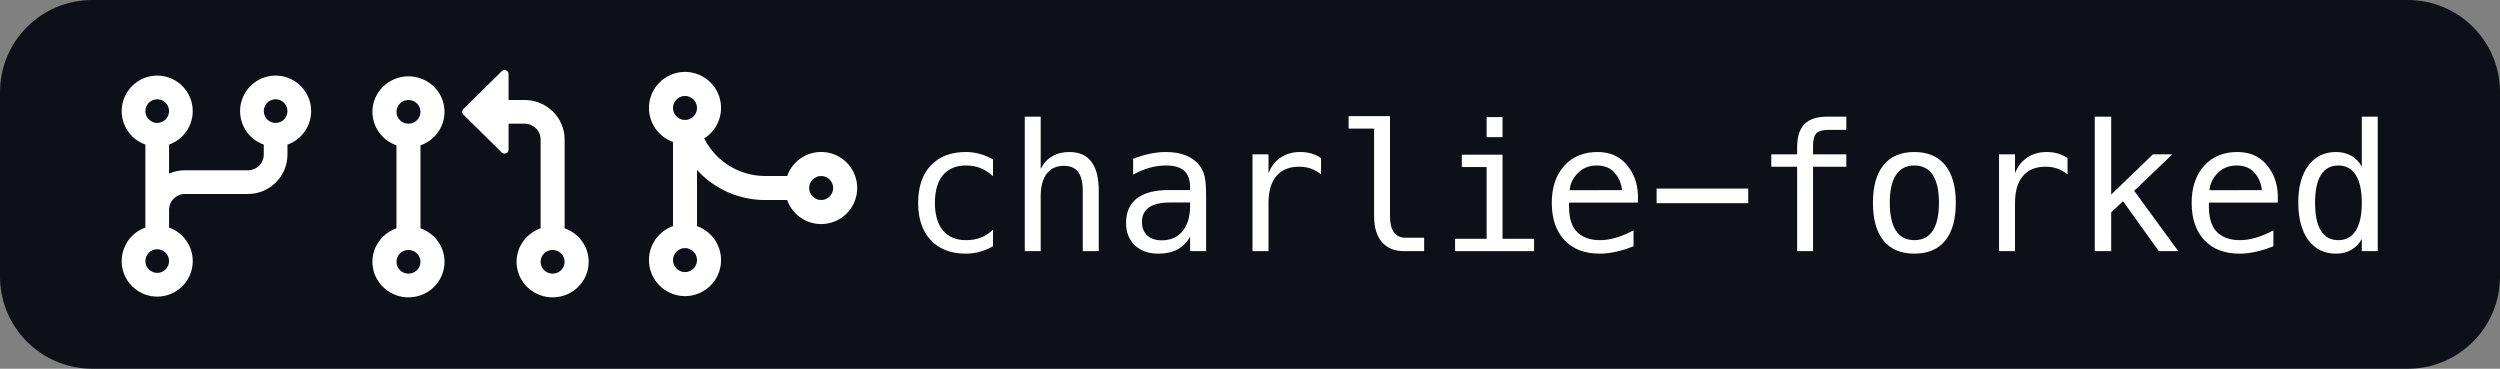 <svg width="1356" height="200" viewBox="0 0 1356 200" fill="none" xmlns="http://www.w3.org/2000/svg">
<rect x="0" y="0" width="1356" height="200" fill="#808080" stroke="none"/>
<path d="M0 50C0 22.386 22.386 0 50 0H1306C1333.61 0 1356 22.386 1356 50V100V150C1356 177.614 1333.61 200 1306 200H50C22.386 200 0 177.614 0 150V100V50Z" fill="#0D1117"/>
<path d="M381.972 75.082C385.042 81.208 389.755 86.358 395.585 89.958C401.416 93.557 408.133 95.463 414.984 95.463H426.956C428.493 91.113 431.518 87.447 435.497 85.112C439.476 82.777 444.152 81.924 448.699 82.704C453.246 83.484 457.371 85.846 460.345 89.373C463.319 92.9 464.95 97.365 464.95 101.978C464.95 106.592 463.319 111.057 460.345 114.584C457.371 118.111 453.246 120.473 448.699 121.253C444.152 122.032 439.476 121.179 435.497 118.845C431.518 116.51 428.493 112.844 426.956 108.494H414.984C408.033 108.503 401.157 107.056 394.798 104.248C388.439 101.439 382.738 97.331 378.063 92.188V122.637C382.41 124.174 386.074 127.199 388.407 131.176C390.74 135.153 391.592 139.827 390.812 144.372C390.033 148.916 387.671 153.039 384.146 156.011C380.621 158.983 376.158 160.613 371.547 160.613C366.936 160.613 362.473 158.983 358.948 156.011C355.423 153.039 353.061 148.916 352.282 144.372C351.502 139.827 352.354 135.153 354.687 131.176C357.02 127.199 360.684 124.174 365.031 122.637V76.976C360.86 75.501 357.313 72.655 354.969 68.903C352.625 65.15 351.623 60.714 352.128 56.318C352.632 51.923 354.613 47.829 357.746 44.705C360.879 41.581 364.979 39.613 369.376 39.121C373.772 38.63 378.206 39.644 381.951 41.999C385.697 44.354 388.532 47.91 389.995 52.085C391.458 56.26 391.461 60.809 390.003 64.986C388.546 69.163 385.714 72.722 381.972 75.082ZM371.547 147.588C373.275 147.588 374.932 146.901 376.154 145.679C377.376 144.457 378.063 142.8 378.063 141.072C378.063 139.344 377.376 137.687 376.154 136.465C374.932 135.243 373.275 134.557 371.547 134.557C369.819 134.557 368.162 135.243 366.94 136.465C365.718 137.687 365.031 139.344 365.031 141.072C365.031 142.8 365.718 144.457 366.94 145.679C368.162 146.901 369.819 147.588 371.547 147.588ZM445.391 108.494C447.119 108.494 448.776 107.808 449.998 106.586C451.22 105.364 451.906 103.706 451.906 101.978C451.906 100.25 451.22 98.593 449.998 97.371C448.776 96.149 447.119 95.463 445.391 95.463C443.663 95.463 442.005 96.149 440.783 97.371C439.562 98.593 438.875 100.25 438.875 101.978C438.875 103.706 439.562 105.364 440.783 106.586C442.005 107.808 443.663 108.494 445.391 108.494ZM378.063 58.541C378.057 56.815 377.366 55.161 376.143 53.944C374.919 52.726 373.262 52.044 371.536 52.047C369.81 52.05 368.155 52.738 366.936 53.959C365.716 55.181 365.031 56.836 365.031 58.563C365.031 60.289 365.716 61.944 366.936 63.166C368.155 64.388 369.81 65.075 371.536 65.078C373.262 65.081 374.919 64.399 376.143 63.181C377.366 61.964 378.057 60.31 378.063 58.584V58.541Z" fill="white"/>
<path d="M202.009 60.66C202.01 57.128 202.996 53.665 204.859 50.648C206.722 47.631 209.391 45.178 212.574 43.555C215.756 41.932 219.33 41.203 222.905 41.446C226.48 41.69 229.918 42.898 232.843 44.937C235.769 46.977 238.069 49.77 239.493 53.011C240.917 56.252 241.409 59.816 240.917 63.314C240.424 66.812 238.966 70.11 236.7 72.846C234.435 75.583 231.45 77.653 228.071 78.83V123.834C232.421 125.349 236.087 128.331 238.422 132.253C240.757 136.175 241.61 140.783 240.83 145.265C240.05 149.747 237.688 153.812 234.161 156.743C230.634 159.674 226.169 161.281 221.556 161.281C216.942 161.281 212.477 159.674 208.95 156.743C205.423 153.812 203.061 149.747 202.281 145.265C201.502 140.783 202.355 136.175 204.689 132.253C207.024 128.331 210.69 125.349 215.04 123.834V78.83C211.228 77.501 207.928 75.041 205.594 71.787C203.26 68.533 202.008 64.645 202.009 60.66ZM251.328 59.145L272.143 38.629C272.447 38.329 272.834 38.124 273.256 38.041C273.678 37.958 274.115 38.001 274.512 38.163C274.91 38.325 275.249 38.6 275.488 38.953C275.726 39.306 275.853 39.721 275.852 40.145V54.238H284.54C290.3 54.238 295.824 56.494 299.897 60.508C303.971 64.522 306.259 69.967 306.259 75.645V123.834C310.608 125.349 314.275 128.331 316.609 132.253C318.944 136.175 319.797 140.783 319.017 145.265C318.238 149.747 315.875 153.812 312.348 156.743C308.821 159.674 304.356 161.281 299.743 161.281C295.13 161.281 290.665 159.674 287.138 156.743C283.611 153.812 281.249 149.747 280.469 145.265C279.689 140.783 280.542 136.175 282.877 132.253C285.211 128.331 288.878 125.349 293.227 123.834V75.645C293.227 73.374 292.312 71.196 290.683 69.59C289.054 67.984 286.844 67.082 284.54 67.082H275.852V81.176C275.853 81.6 275.726 82.014 275.488 82.367C275.249 82.72 274.91 82.995 274.512 83.157C274.115 83.32 273.678 83.362 273.256 83.279C272.834 83.196 272.447 82.992 272.143 82.692L251.328 62.176C251.125 61.977 250.965 61.741 250.855 61.481C250.746 61.221 250.69 60.942 250.69 60.66C250.69 60.379 250.746 60.1 250.855 59.84C250.965 59.58 251.125 59.343 251.328 59.145ZM221.556 54.238C219.828 54.238 218.17 54.915 216.948 56.119C215.726 57.324 215.04 58.957 215.04 60.66C215.04 62.363 215.726 63.997 216.948 65.201C218.17 66.406 219.828 67.082 221.556 67.082C223.284 67.082 224.941 66.406 226.163 65.201C227.385 63.997 228.071 62.363 228.071 60.66C228.071 58.957 227.385 57.324 226.163 56.119C224.941 54.915 223.284 54.238 221.556 54.238ZM221.556 135.582C219.828 135.582 218.17 136.259 216.948 137.463C215.726 138.667 215.04 140.301 215.04 142.004C215.04 143.707 215.726 145.341 216.948 146.545C218.17 147.749 219.828 148.426 221.556 148.426C223.284 148.426 224.941 147.749 226.163 146.545C227.385 145.341 228.071 143.707 228.071 142.004C228.071 140.301 227.385 138.667 226.163 137.463C224.941 136.259 223.284 135.582 221.556 135.582ZM293.227 142.004C293.227 143.707 293.914 145.341 295.136 146.545C296.358 147.749 298.015 148.426 299.743 148.426C301.471 148.426 303.128 147.749 304.35 146.545C305.572 145.341 306.259 143.707 306.259 142.004C306.259 140.301 305.572 138.667 304.35 137.463C303.128 136.259 301.471 135.582 299.743 135.582C298.015 135.582 296.358 136.259 295.136 137.463C293.914 138.667 293.227 140.301 293.227 142.004Z" fill="white"/>
<path d="M130.227 60.26C130.228 56.728 131.2 53.264 133.037 50.248C134.873 47.231 137.504 44.777 140.64 43.154C143.777 41.532 147.3 40.802 150.823 41.046C154.346 41.29 157.735 42.498 160.618 44.537C163.502 46.577 165.769 49.369 167.172 52.61C168.576 55.851 169.061 59.416 168.576 62.914C168.09 66.412 166.652 69.71 164.42 72.446C162.187 75.182 159.245 77.252 155.915 78.429V83.807C155.915 89.484 153.66 94.929 149.645 98.943C145.631 102.958 140.186 105.213 134.509 105.213H100.259C97.988 105.213 95.81 106.115 94.204 107.721C92.598 109.327 91.696 111.505 91.696 113.775V123.434C95.983 124.949 99.597 127.931 101.898 131.852C104.199 135.774 105.04 140.383 104.271 144.865C103.503 149.346 101.174 153.412 97.698 156.343C94.222 159.273 89.821 160.881 85.274 160.881C80.727 160.881 76.327 159.273 72.85 156.343C69.374 153.412 67.046 149.346 66.277 144.865C65.509 140.383 66.349 135.774 68.65 131.852C70.952 127.931 74.565 124.949 78.852 123.434V78.429C74.568 76.915 70.956 73.934 68.657 70.014C66.357 66.094 65.517 61.487 66.286 57.008C67.055 52.529 69.382 48.465 72.856 45.536C76.331 42.607 80.73 41 85.274 41C89.819 41 94.217 42.607 97.692 45.536C101.167 48.465 103.494 52.529 104.262 57.008C105.031 61.487 104.191 66.094 101.892 70.014C99.592 73.934 95.981 76.915 91.696 78.429V94.15C94.397 92.972 97.312 92.365 100.259 92.369H134.509C136.78 92.369 138.957 91.467 140.563 89.861C142.169 88.255 143.071 86.078 143.071 83.807V78.429C139.314 77.101 136.061 74.64 133.761 71.386C131.461 68.132 130.226 64.245 130.227 60.26ZM78.852 60.26C78.852 61.963 79.529 63.596 80.733 64.801C81.938 66.005 83.571 66.682 85.274 66.682C86.977 66.682 88.611 66.005 89.815 64.801C91.019 63.596 91.696 61.963 91.696 60.26C91.696 58.557 91.019 56.923 89.815 55.719C88.611 54.514 86.977 53.838 85.274 53.838C83.571 53.838 81.938 54.514 80.733 55.719C79.529 56.923 78.852 58.557 78.852 60.26ZM149.493 53.838C147.79 53.838 146.156 54.514 144.952 55.719C143.748 56.923 143.071 58.557 143.071 60.26C143.071 61.963 143.748 63.596 144.952 64.801C146.156 66.005 147.79 66.682 149.493 66.682C151.196 66.682 152.83 66.005 154.034 64.801C155.238 63.596 155.915 61.963 155.915 60.26C155.915 58.557 155.238 56.923 154.034 55.719C152.83 54.514 151.196 53.838 149.493 53.838ZM85.274 135.182C83.571 135.182 81.938 135.858 80.733 137.063C79.529 138.267 78.852 139.9 78.852 141.604C78.852 143.307 79.529 144.94 80.733 146.145C81.938 147.349 83.571 148.025 85.274 148.025C86.977 148.025 88.611 147.349 89.815 146.145C91.019 144.94 91.696 143.307 91.696 141.604C91.696 139.9 91.019 138.267 89.815 137.063C88.611 135.858 86.977 135.182 85.274 135.182Z" fill="white"/>
<path d="M538.594 133.547C536.281 134.891 533.891 135.891 531.422 136.547C528.984 137.234 526.484 137.578 523.922 137.578C515.797 137.578 509.438 135.141 504.844 130.266C500.281 125.391 498 118.641 498 110.016C498 101.391 500.281 94.641 504.844 89.766C509.438 84.891 515.797 82.453 523.922 82.453C526.453 82.453 528.922 82.781 531.328 83.438C533.734 84.094 536.156 85.109 538.594 86.484V95.531C536.312 93.5 534.016 92.031 531.703 91.125C529.422 90.219 526.828 89.766 523.922 89.766C518.516 89.766 514.359 91.516 511.453 95.016C508.547 98.516 507.094 103.516 507.094 110.016C507.094 116.484 508.547 121.484 511.453 125.016C514.391 128.516 518.547 130.266 523.922 130.266C526.922 130.266 529.609 129.812 531.984 128.906C534.359 127.969 536.562 126.531 538.594 124.594V133.547Z" fill="white"/>
<path d="M595.969 103.688V136.219H587.297V103.688C587.297 98.969 586.469 95.5 584.812 93.281C583.156 91.062 580.562 89.953 577.031 89.953C573 89.953 569.891 91.391 567.703 94.266C565.547 97.109 564.469 101.203 564.469 106.547V136.219H555.844V63.281H564.469V91.594C566 88.594 568.078 86.328 570.703 84.797C573.328 83.234 576.438 82.453 580.031 82.453C585.375 82.453 589.359 84.219 591.984 87.75C594.641 91.25 595.969 96.562 595.969 103.688Z" fill="white"/>
<path d="M634.594 109.828C629.562 109.828 625.766 110.719 623.203 112.5C620.672 114.25 619.406 116.875 619.406 120.375C619.406 123.531 620.359 125.984 622.266 127.734C624.172 129.484 626.812 130.359 630.188 130.359C634.938 130.359 638.672 128.719 641.391 125.438C644.109 122.125 645.484 117.562 645.516 111.75V109.828H634.594ZM654.188 106.266V136.219H645.516V128.438C643.672 131.562 641.344 133.875 638.531 135.375C635.75 136.844 632.359 137.578 628.359 137.578C623.016 137.578 618.75 136.078 615.562 133.078C612.375 130.047 610.781 126 610.781 120.938C610.781 115.094 612.734 110.656 616.641 107.625C620.578 104.594 626.344 103.078 633.938 103.078H645.516V101.719C645.484 97.531 644.422 94.5 642.328 92.625C640.234 90.719 636.891 89.766 632.297 89.766C629.359 89.766 626.391 90.188 623.391 91.031C620.391 91.875 617.469 93.109 614.625 94.734V86.109C617.812 84.891 620.859 83.984 623.766 83.391C626.703 82.766 629.547 82.453 632.297 82.453C636.641 82.453 640.344 83.094 643.406 84.375C646.5 85.656 649 87.578 650.906 90.141C652.094 91.703 652.938 93.641 653.438 95.953C653.938 98.234 654.188 101.672 654.188 106.266Z" fill="white"/>
<path d="M716.531 94.547C714.688 93.109 712.812 92.062 710.906 91.406C709 90.75 706.906 90.422 704.625 90.422C699.25 90.422 695.141 92.109 692.297 95.484C689.453 98.859 688.031 103.734 688.031 110.109V136.219H679.359V83.719H688.031V93.984C689.469 90.266 691.672 87.422 694.641 85.453C697.641 83.453 701.188 82.453 705.281 82.453C707.406 82.453 709.391 82.719 711.234 83.25C713.078 83.781 714.844 84.609 716.531 85.734V94.547Z" fill="white"/>
<path d="M753.938 117.234C753.938 121.109 754.641 124.031 756.047 126C757.484 127.969 759.594 128.953 762.375 128.953H772.453V136.219H761.531C756.375 136.219 752.375 134.578 749.531 131.297C746.719 127.984 745.312 123.297 745.312 117.234V69.75H731.484V63H753.938V117.234Z" fill="white"/>
<path d="M792.891 83.906H814.969V129.516H832.078V136.219H789.234V129.516H806.344V90.609H792.891V83.906ZM806.344 63.516H814.969V74.391H806.344V63.516Z" fill="white"/>
<path d="M888.422 105.656V109.875H851.062V110.156C850.812 117.312 852.172 122.453 855.141 125.578C858.141 128.703 862.359 130.266 867.797 130.266C870.547 130.266 873.422 129.828 876.422 128.953C879.422 128.078 882.625 126.75 886.031 124.969V133.547C882.75 134.891 879.578 135.891 876.516 136.547C873.484 137.234 870.547 137.578 867.703 137.578C859.547 137.578 853.172 135.141 848.578 130.266C843.984 125.359 841.688 118.609 841.688 110.016C841.688 101.641 843.938 94.953 848.438 89.953C852.938 84.953 858.938 82.453 866.438 82.453C873.125 82.453 878.391 84.719 882.234 89.25C886.109 93.781 888.172 99.25 888.422 105.656ZM879.797 103.125C879.422 99.5 878.094 96.375 875.812 93.75C873.562 91.094 870.312 89.766 866.062 89.766C861.906 89.766 858.484 91.141 855.797 93.891C853.109 96.641 851.641 99.734 851.391 103.172L879.797 103.125Z" fill="white"/>
<path d="M898.547 102.281H948.234V110.203H898.547V102.281Z" fill="white"/>
<path d="M1001.44 63.281V70.453H991.641C988.547 70.453 986.391 71.094 985.172 72.375C983.984 73.625 983.391 75.859 983.391 79.078V83.719H1001.44V90.422H983.391V136.219H974.766V90.422H960.75V83.719H974.766V80.062C974.766 74.312 976.078 70.078 978.703 67.359C981.359 64.641 985.484 63.281 991.078 63.281H1001.44Z" fill="white"/>
<path d="M1038.33 89.766C1033.95 89.766 1030.64 91.469 1028.39 94.875C1026.14 98.281 1025.02 103.328 1025.02 110.016C1025.02 116.672 1026.14 121.719 1028.39 125.156C1030.64 128.562 1033.95 130.266 1038.33 130.266C1042.73 130.266 1046.06 128.562 1048.31 125.156C1050.56 121.719 1051.69 116.672 1051.69 110.016C1051.69 103.328 1050.56 98.281 1048.31 94.875C1046.06 91.469 1042.73 89.766 1038.33 89.766ZM1038.33 82.453C1045.61 82.453 1051.17 84.812 1055.02 89.531C1058.89 94.25 1060.83 101.078 1060.83 110.016C1060.83 118.984 1058.91 125.828 1055.06 130.547C1051.22 135.234 1045.64 137.578 1038.33 137.578C1031.05 137.578 1025.48 135.234 1021.64 130.547C1017.8 125.828 1015.88 118.984 1015.88 110.016C1015.88 101.078 1017.8 94.25 1021.64 89.531C1025.48 84.812 1031.05 82.453 1038.33 82.453Z" fill="white"/>
<path d="M1121.44 94.547C1119.59 93.109 1117.72 92.062 1115.81 91.406C1113.91 90.75 1111.81 90.422 1109.53 90.422C1104.16 90.422 1100.05 92.109 1097.2 95.484C1094.36 98.859 1092.94 103.734 1092.94 110.109V136.219H1084.27V83.719H1092.94V93.984C1094.38 90.266 1096.58 87.422 1099.55 85.453C1102.55 83.453 1106.09 82.453 1110.19 82.453C1112.31 82.453 1114.3 82.719 1116.14 83.25C1117.98 83.781 1119.75 84.609 1121.44 85.734V94.547Z" fill="white"/>
<path d="M1136.2 63.281H1145.11V105.516L1167.75 83.719H1178.25L1157.58 103.5L1181.48 136.219H1170.94L1151.53 109.125L1145.11 115.172V136.219H1136.2V63.281Z" fill="white"/>
<path d="M1235.48 105.656V109.875H1198.12V110.156C1197.88 117.312 1199.23 122.453 1202.2 125.578C1205.2 128.703 1209.42 130.266 1214.86 130.266C1217.61 130.266 1220.48 129.828 1223.48 128.953C1226.48 128.078 1229.69 126.75 1233.09 124.969V133.547C1229.81 134.891 1226.64 135.891 1223.58 136.547C1220.55 137.234 1217.61 137.578 1214.77 137.578C1206.61 137.578 1200.23 135.141 1195.64 130.266C1191.05 125.359 1188.75 118.609 1188.75 110.016C1188.75 101.641 1191 94.953 1195.5 89.953C1200 84.953 1206 82.453 1213.5 82.453C1220.19 82.453 1225.45 84.719 1229.3 89.25C1233.17 93.781 1235.23 99.25 1235.48 105.656ZM1226.86 103.125C1226.48 99.5 1225.16 96.375 1222.88 93.75C1220.62 91.094 1217.38 89.766 1213.12 89.766C1208.97 89.766 1205.55 91.141 1202.86 93.891C1200.17 96.641 1198.7 99.734 1198.45 103.172L1226.86 103.125Z" fill="white"/>
<path d="M1281.05 90.422V63.281H1289.67V136.219H1281.05V129.609C1279.61 132.203 1277.69 134.188 1275.28 135.562C1272.91 136.906 1270.16 137.578 1267.03 137.578C1260.69 137.578 1255.69 135.125 1252.03 130.219C1248.41 125.281 1246.59 118.484 1246.59 109.828C1246.59 101.297 1248.42 94.609 1252.08 89.766C1255.73 84.891 1260.72 82.453 1267.03 82.453C1270.19 82.453 1272.97 83.141 1275.38 84.516C1277.78 85.859 1279.67 87.828 1281.05 90.422ZM1255.69 110.016C1255.69 116.703 1256.75 121.75 1258.88 125.156C1261 128.562 1264.14 130.266 1268.3 130.266C1272.45 130.266 1275.61 128.547 1277.77 125.109C1279.95 121.672 1281.05 116.641 1281.05 110.016C1281.05 103.359 1279.95 98.328 1277.77 94.922C1275.61 91.484 1272.45 89.766 1268.3 89.766C1264.14 89.766 1261 91.469 1258.88 94.875C1256.75 98.281 1255.69 103.328 1255.69 110.016Z" fill="white"/>
</svg>
